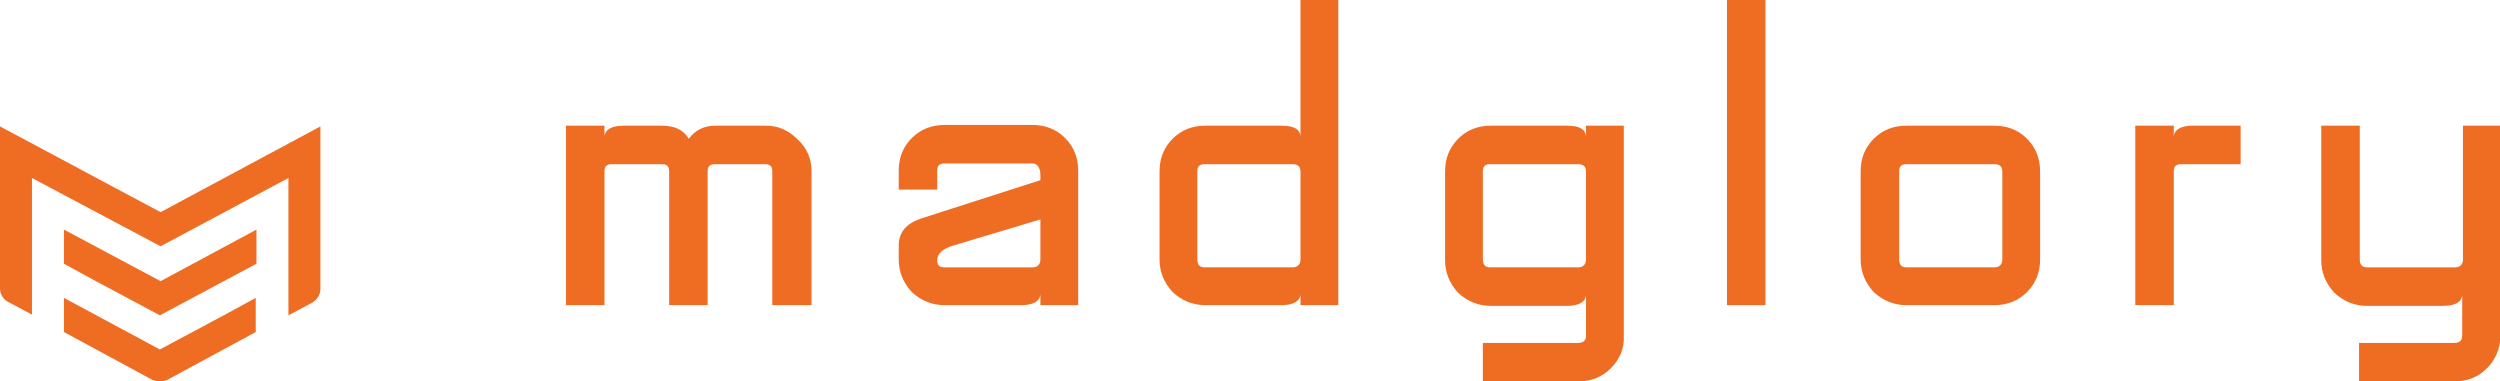 <?xml version="1.0" encoding="utf-8"?>
<!-- Generator: Adobe Illustrator 17.1.0, SVG Export Plug-In . SVG Version: 6.00 Build 0)  -->
<!DOCTYPE svg PUBLIC "-//W3C//DTD SVG 1.1//EN" "http://www.w3.org/Graphics/SVG/1.1/DTD/svg11.dtd">
<svg version="1.1" id="Layer_1" xmlns="http://www.w3.org/2000/svg" xmlns:xlink="http://www.w3.org/1999/xlink" x="0px" y="0px"
	 viewBox="0 0 344.1 52.5" enable-background="new 0 0 344.1 52.5" xml:space="preserve">
<path fill="#EF6C23" d="M106.3,42V23.6c0-0.7-0.3-1-1-1h-6.9c-0.7,0-1,0.3-1,1V42h-5.3V23.6c0-0.7-0.3-1-1-1h-6.9c-0.7,0-1,0.3-1,1
	V42h-5.3V17.3h5.3v1.6c0-1,0.9-1.6,2.6-1.6h5.3c1.8,0,3,0.6,3.7,1.8c0.9-1.2,2.1-1.8,3.7-1.8h6.9c1.7,0,3.1,0.6,4.4,1.9
	c1.3,1.2,1.9,2.7,1.9,4.4V42H106.3z"/>
<path fill="#EF6C23" d="M143.2,42v-1.6c0,1-0.9,1.6-2.6,1.6H130c-1.7,0-3.2-0.6-4.5-1.8c-1.2-1.3-1.8-2.8-1.8-4.5v-1.9
	c0-1.8,1-3,3-3.7l16.5-5.3v-0.7c0-1-0.4-1.6-1.1-1.6H130c-0.7,0-1,0.3-1,1v2.6h-5.3v-2.6c0-1.8,0.6-3.3,1.8-4.5
	c1.2-1.2,2.7-1.8,4.5-1.8h12.1c1.8,0,3.3,0.6,4.5,1.8c1.2,1.2,1.8,2.7,1.8,4.5V42H143.2z M143.2,30.2l-12,3.6
	c-1.4,0.4-2.2,1.1-2.2,2c0,0.7,0.3,1,1,1h12.1c0.7,0,1.1-0.4,1.1-1.1V30.2z"/>
<path fill="#EF6C23" d="M179,42v-1.6c0,1-0.9,1.6-2.6,1.6h-10.5c-1.7,0-3.2-0.6-4.5-1.8c-1.2-1.3-1.8-2.8-1.8-4.5V23.6
	c0-1.8,0.6-3.3,1.8-4.5c1.2-1.2,2.7-1.8,4.5-1.8h10.5c1.7,0,2.6,0.5,2.6,1.6V0h5.2v42H179z M179,23.6c0-0.7-0.4-1-1.1-1h-12.1
	c-0.7,0-1,0.3-1,1v12.1c0,0.7,0.3,1.1,1,1.1h12.1c0.7,0,1.1-0.4,1.1-1.1V23.6z"/>
<path fill="#EF6C23" d="M221.7,50.7c-1.2,1.2-2.7,1.8-4.5,1.8h-13.1v-5.3h13.1c0.7,0,1.1-0.3,1.1-1v-5.7c0,1-0.9,1.6-2.6,1.6h-10.5
	c-1.7,0-3.2-0.6-4.5-1.8c-1.2-1.3-1.8-2.8-1.8-4.5V23.6c0-1.8,0.6-3.3,1.8-4.5c1.2-1.2,2.7-1.8,4.5-1.8h10.5c1.7,0,2.6,0.5,2.6,1.6
	v-1.6h5.2v28.9C223.6,48,222.9,49.5,221.7,50.7z M218.3,23.6c0-0.7-0.4-1-1.1-1h-12.1c-0.7,0-1,0.3-1,1v12.1c0,0.7,0.3,1.1,1,1.1
	h12.1c0.7,0,1.1-0.4,1.1-1.1V23.6z"/>
<path fill="#EF6C23" d="M237.7,42V0h5.3v42H237.7z"/>
<path fill="#EF6C23" d="M279,40.2c-1.2,1.2-2.7,1.8-4.5,1.8h-12.1c-1.7,0-3.2-0.6-4.5-1.8c-1.2-1.3-1.8-2.8-1.8-4.5V23.6
	c0-1.8,0.6-3.3,1.8-4.5c1.2-1.2,2.7-1.8,4.5-1.8h12.1c1.8,0,3.3,0.6,4.5,1.8c1.2,1.2,1.8,2.7,1.8,4.5v12.1
	C280.8,37.5,280.2,39,279,40.2z M275.6,23.6c0-0.7-0.4-1-1.1-1h-12.1c-0.7,0-1,0.3-1,1v12.1c0,0.7,0.3,1.1,1,1.1h12.1
	c0.7,0,1.1-0.4,1.1-1.1V23.6z"/>
<path fill="#EF6C23" d="M300.2,22.6c-0.7,0-1,0.3-1,1V42h-5.3V17.3h5.3v1.6c0-1,0.9-1.6,2.6-1.6h6.6v5.3H300.2z"/>
<path fill="#EF6C23" d="M342.3,50.7c-1.2,1.2-2.7,1.8-4.5,1.8h-13.1v-5.3h13.1c0.7,0,1.1-0.3,1.1-1v-5.7c0,1-0.9,1.6-2.6,1.6h-10.5
	c-1.7,0-3.2-0.6-4.5-1.8c-1.2-1.3-1.8-2.8-1.8-4.5V17.3h5.3v18.4c0,0.7,0.3,1.1,1,1.1h12.1c0.7,0,1.1-0.4,1.1-1.1V17.3h5.2v28.9
	C344.1,48,343.5,49.5,342.3,50.7z"/>
<g>
	<polygon fill="#EF6C23" points="35.3,36.3 22,43.4 13.2,38.7 13.2,38.7 8.8,36.3 8.8,31.6 22.1,38.7 35.3,31.6 	"/>
	<path fill="#EF6C23" d="M8.8,45.7V41l13.2,7.1l8.8-4.7v0l4.4-2.4l0,4.7L23,52.3c-0.3,0.1-0.6,0.2-1,0.2c-0.4,0-0.7-0.1-1-0.2
		L8.8,45.7z"/>
	<g>
		<path fill="#EF6C23" d="M22.1,33.9l17.6-9.4v18.9l3.2-1.7c0.7-0.4,1.2-1.1,1.2-1.9v-1.1V17.4L22.1,29.2L0,17.4v21.2v1.1
			c0,0.8,0.5,1.6,1.2,1.9l3.2,1.7V24.5L22.1,33.9z"/>
	</g>
</g>
</svg>
